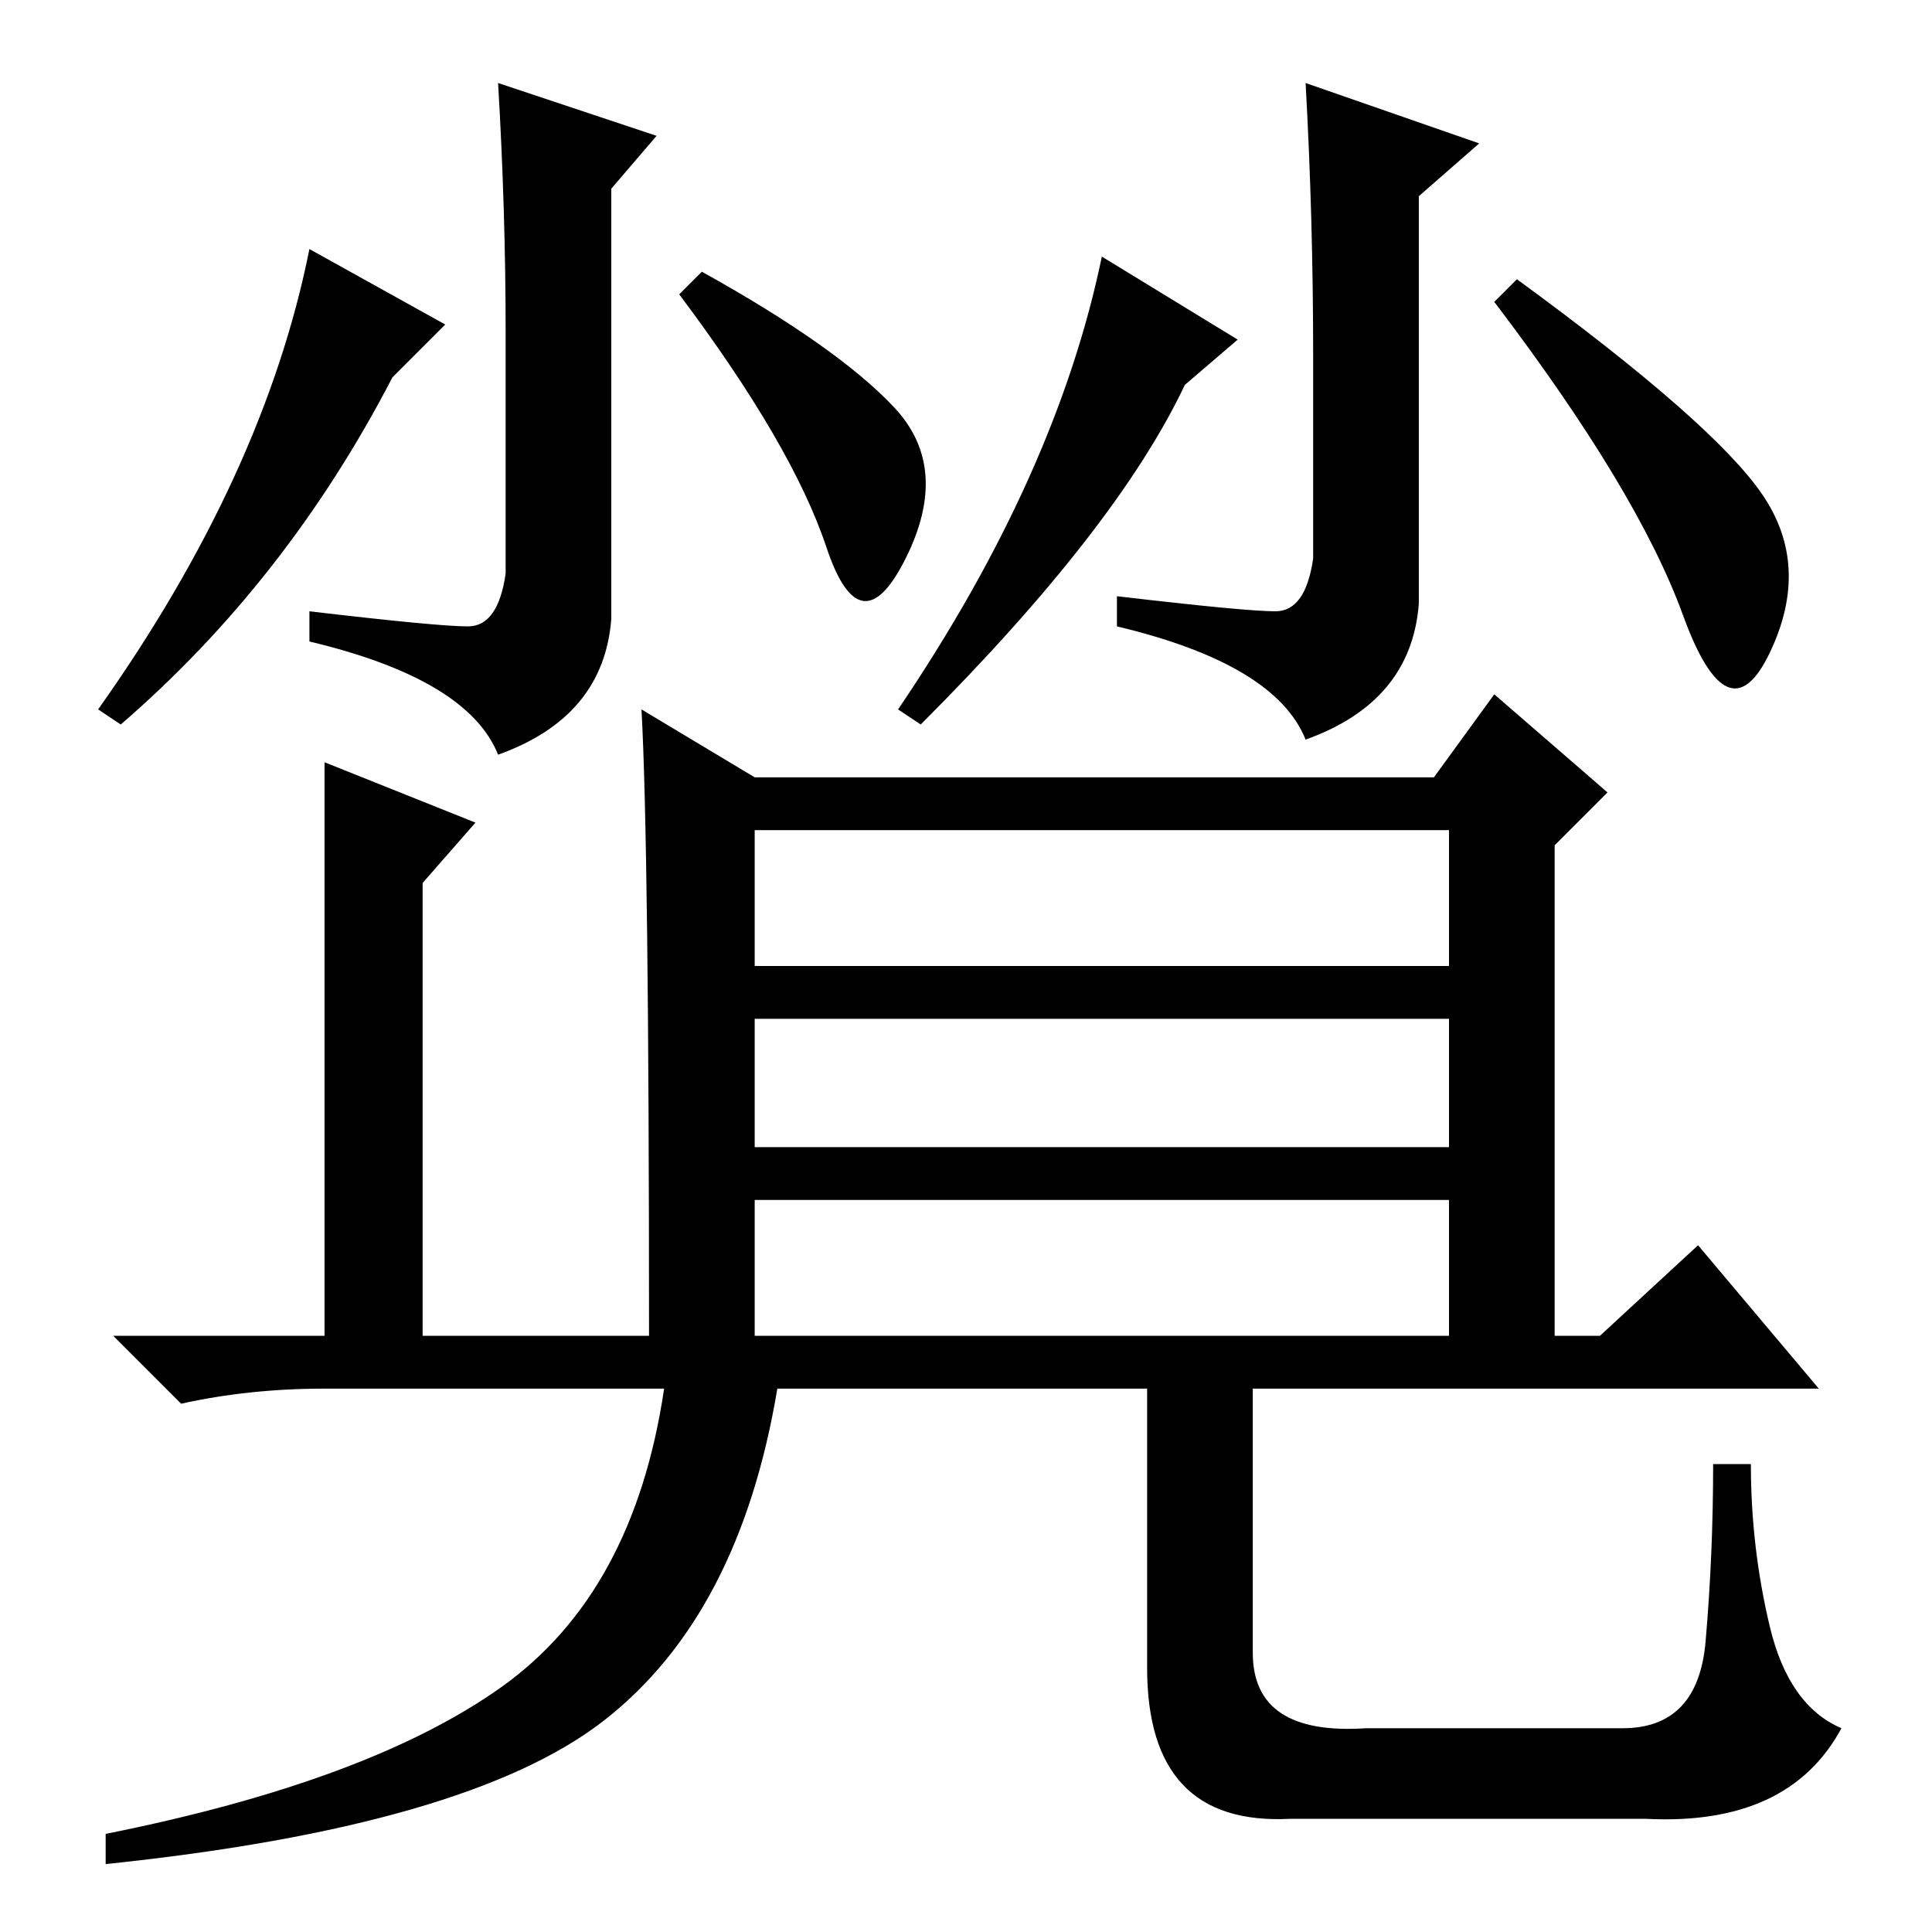 <?xml version="1.0" standalone="no"?>
<!DOCTYPE svg PUBLIC "-//W3C//DTD SVG 1.1//EN" "http://www.w3.org/Graphics/SVG/1.1/DTD/svg11.dtd" >
<svg xmlns="http://www.w3.org/2000/svg" xmlns:xlink="http://www.w3.org/1999/xlink" version="1.1" viewBox="0 -36 256 256">
  <g transform="matrix(1 0 0 -1 0 220)">
   <path fill="currentColor"
d="M93 220q18 -10 25.5 -18t1.5 -20t-10.5 1.5t-19.5 33.5zM13 162q22 31 28 61l18 -10l-7 -7q-14 -27 -36 -46zM196 237l-8 -7v-54q-1 -13 -15 -18q-4 10 -25 15v4q17 -2 21 -2t5 7v27q0 18 -1 36zM201 219q26 -19 32.5 -28.5t1 -21t-11.5 5t-25 41.5zM119 162q21 31 27 60
l18 -11l-7 -6q-9 -19 -35 -45zM206 79h6l13 12l16 -19h-75v-35q0 -11 15 -10h34q10 0 11 11.5t1 23.5h5q0 -11 2.5 -21.5t9.5 -13.5q-7 -13 -26 -12h-47q-19 -1 -19 20v37h-49q-5 -30 -23 -44t-66 -19v4q35 7 52.5 19.5t21.5 39.5h-45q-10 0 -19 -2l-9 9h28v76l20 -8l-7 -8
v-60h30q0 65 -1 83l15 -9h90l8 11l15 -13l-7 -7v-65zM192 146h-92v-18h92v18zM192 121h-92v-17h92v17zM192 97h-92v-18h92v18zM87 238l-6 -7v-57q-1 -13 -15 -18q-4 10 -25 15v4q17 -2 21 -2t5 7v32q0 16 -1 33z" />
  </g>

</svg>
